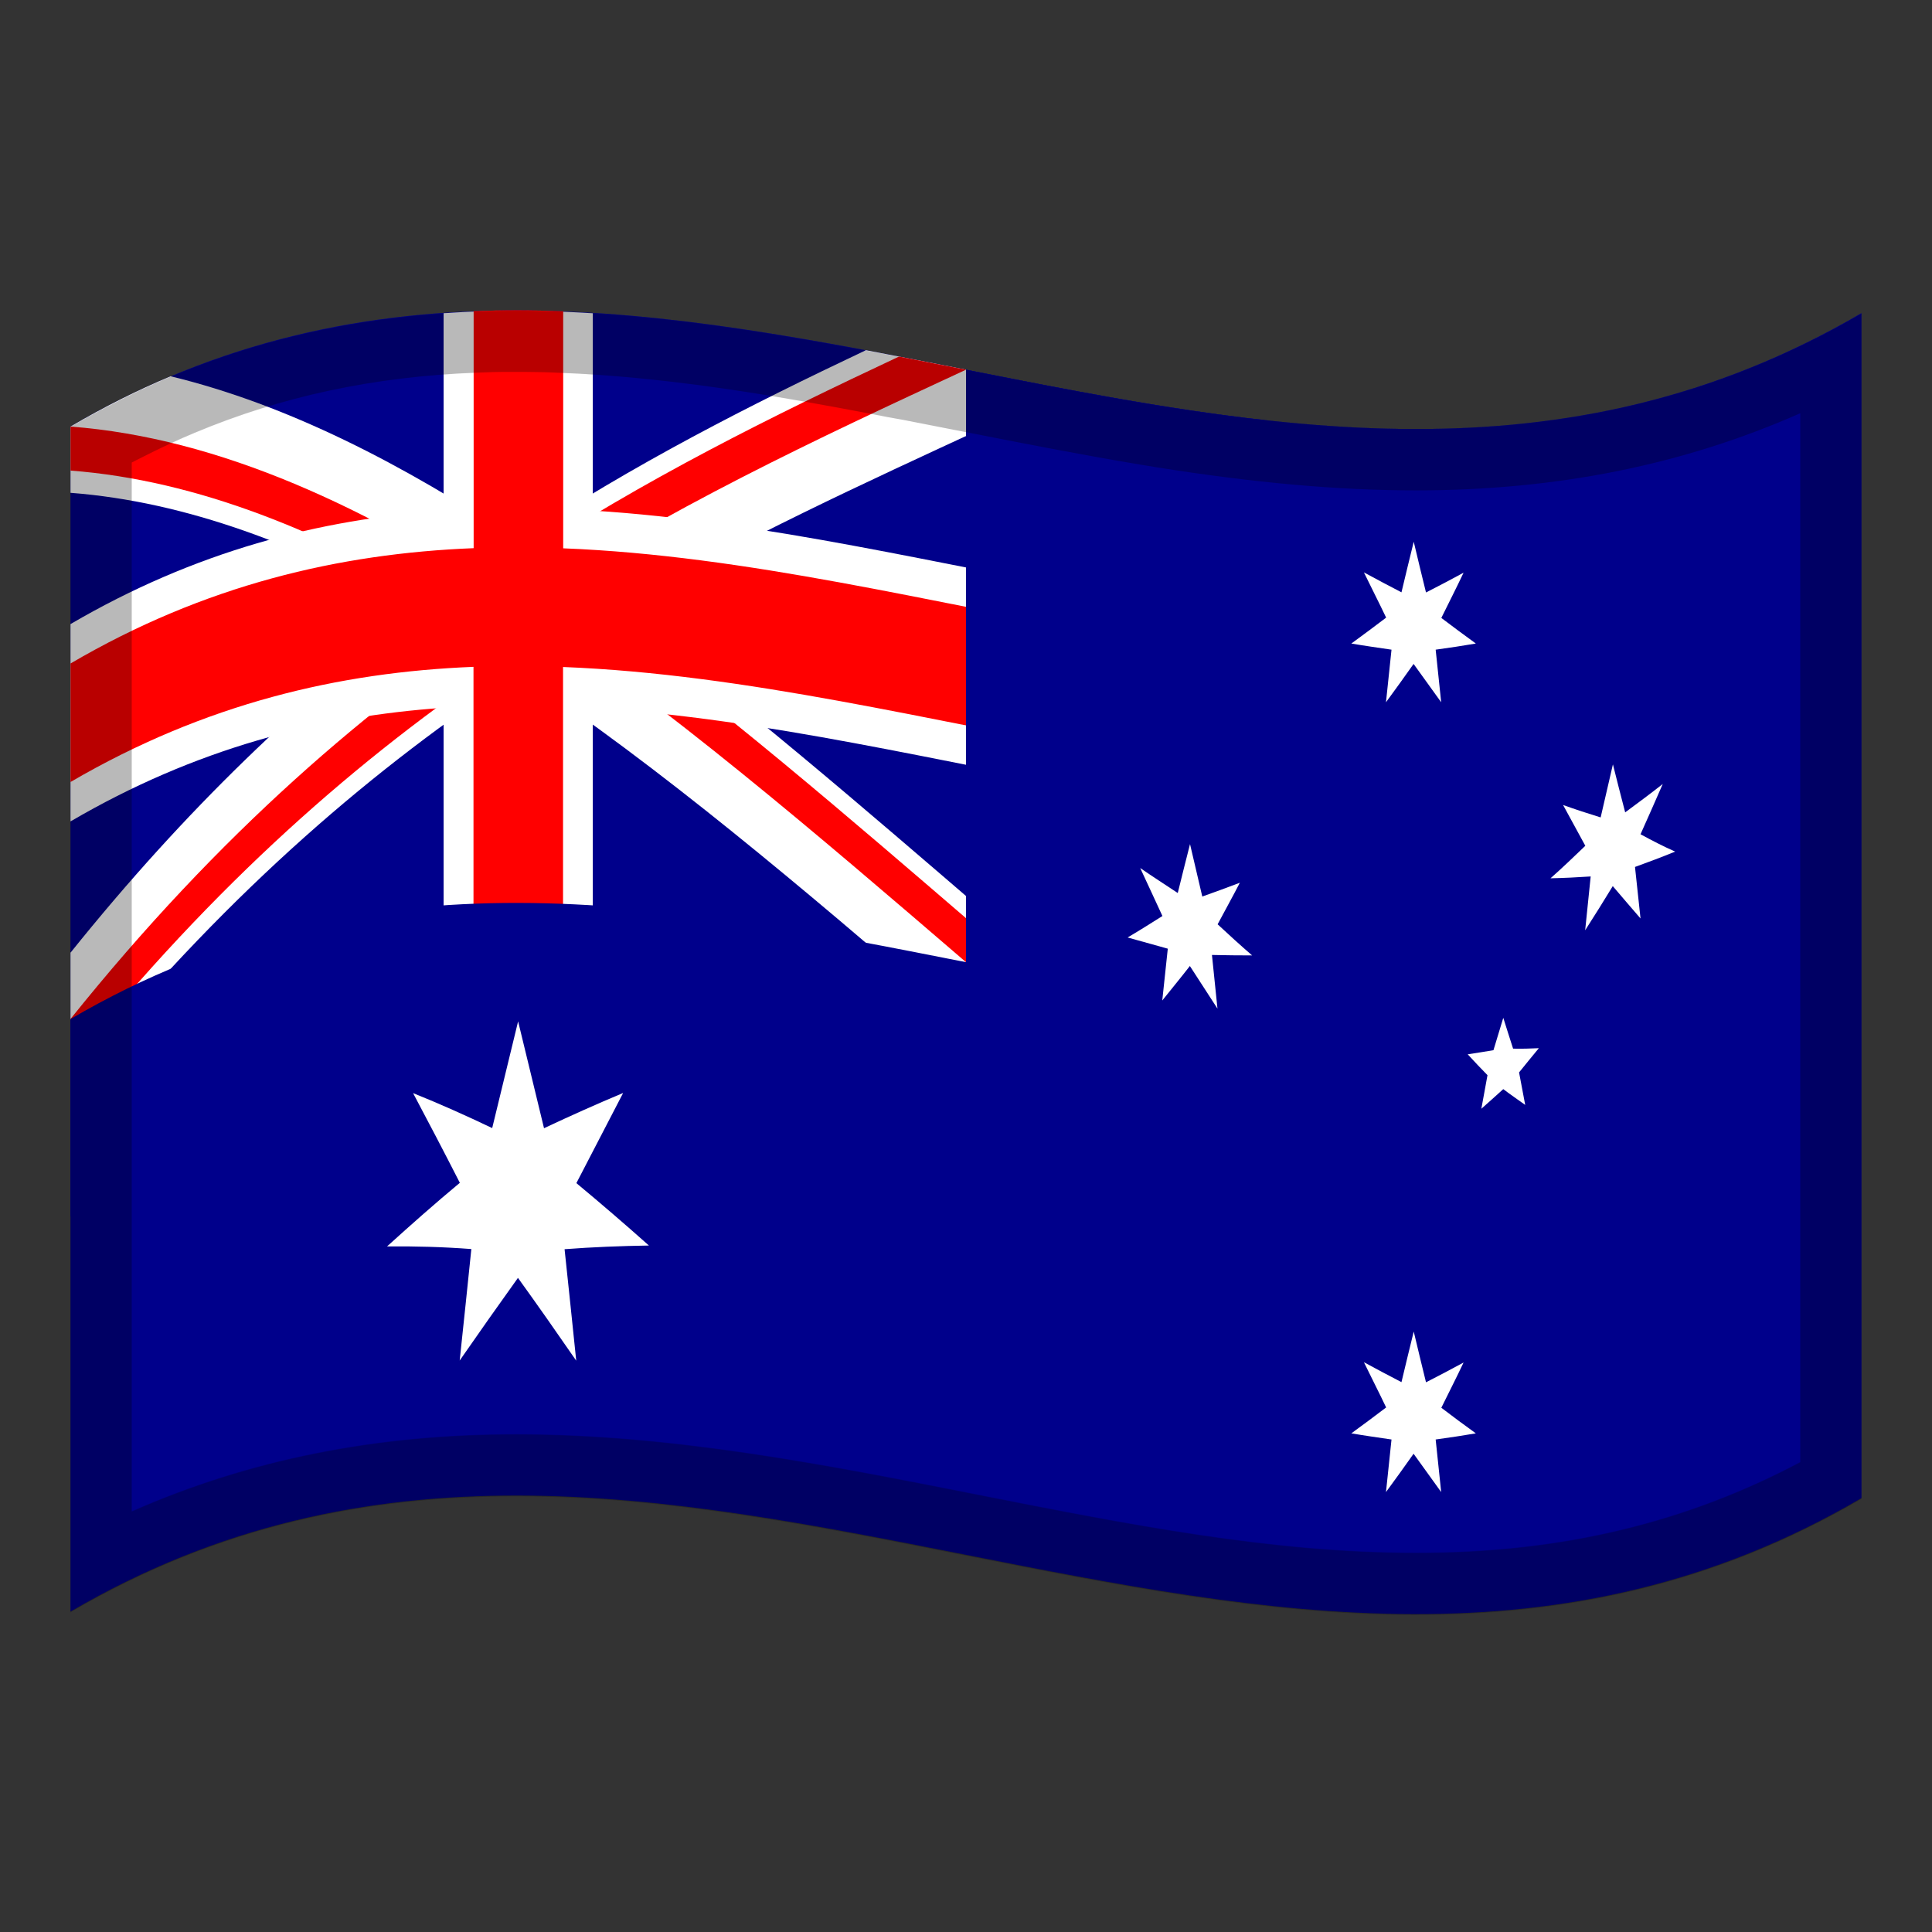 <?xml version="1.0" encoding="utf-8"?>
<!-- Generator: Adobe Illustrator 24.2.0, SVG Export Plug-In . SVG Version: 6.00 Build 0)  -->
<svg version="1.1" id="Layer_1" xmlns="http://www.w3.org/2000/svg" xmlns:xlink="http://www.w3.org/1999/xlink" x="0px" y="0px"
	 viewBox="0 0 1260 1260" style="enable-background:new 0 0 1260 1260;" xml:space="preserve">
<rect x="0" y="0" width="1260" height="1260" fill="#333333" stroke="none"/>
<style type="text/css">
	.st0{fill:#00008B;}
	.st1{fill:#FFFFFF;}
	.st2{clip-path:url(#SVGID_2_);fill:#FF0000;}
	.st3{fill:#FF0000;}
	.st4{opacity:0.15;enable-background:new    ;}
</style>
<g>
	<g>
		<g>
			<g>
				<path class="st0" d="M46,278.2c0,257.7,0,515.1,0,772.8l0,0C46,793.3,46,535.7,46,278.2c389.3-227.9,778.7,153.9,1168-74l0,0
					C824.7,432,435.3,50.2,46,278.2z"/>
				<path class="st0" d="M46,1051c389.3-227.9,778.7,153.9,1168-74c0-257.7,0-515.1,0-772.8C824.7,432,435.3,50.2,46,278.2
					C46,535.7,46,793.3,46,1051z"/>
				<path class="st1" d="M338,438.8c93,61.7,185.9,140.8,278.9,220.7c8.8-21.3,17.4-42.6,26.2-63.9
					c-79.9-68.7-159.9-137.9-239.8-197.2c79.8-46.5,159.8-83.1,239.8-120.1c-4.3-12.4-8.8-24.8-13.1-37.2
					c-21.8-4.3-43.6-8.6-65.3-12.7c-75.6,35.8-151.2,74.1-226.7,124.1c-75.6-50.2-151.1-88.8-226.7-107.1
					c-21.7,9.1-43.5,20-65.3,32.8c0,14.4,0,28.8,0,43.2c75.6,5.8,151.1,34.5,226.7,77.3C197.1,455.8,121.6,527.1,46,621.3
					c0,14.4,0,28.8,0,43.2c4.3,9,8.8,18.1,13.1,27.1C152.1,579,245,500.2,338,438.8z"/>
				<g>
					<g>
						<g>
							<g>
								<g>
									<defs>
										<path id="SVGID_1_" d="M46,278.2c0,64.5,0,128.7,0,193.2c227.1-132.9,454.2-58.4,681.3-18.5c0,64.5,0,128.7,0,193.2
											c-32.4-5.7-64.9-12.1-97.3-18.6C435.3,460.2,240.7,293,46,278.2z M630,241.1c-97.3-19.2-194.7-38.4-292-38.6
											c0,150.3,0,300.5,0,450.9C240.7,653.1,143.3,672,46,729c0-21.5,0-42.9,0-64.5C240.7,421.8,435.3,331.5,630,241.1z"/>
									</defs>
									<clipPath id="SVGID_2_">
										<use xlink:href="#SVGID_1_"  style="overflow:visible;"/>
									</clipPath>
									<path class="st2" d="M338,424.4c94.5,62.7,188.8,143.2,283.2,224.4c5.9-14.2,11.5-28.3,17.4-42.6
										c-85.6-73.6-171.3-147.8-257-209.3c85.7-51.9,171.5-91.4,257.2-131c-2.9-8.2-5.9-16.6-8.8-24.8c-14.5-2.8-29-5.7-43.6-8.6
										c-82.8,38.9-165.6,79.7-248.4,134.3c-82.8-54.9-165.6-96.1-248.4-111.7c-14.5,6.9-29,14.5-43.6,23c0,9.6,0,19.2,0,28.8
										c82.8,6.3,165.6,40.2,248.4,90C211.6,456.7,128.8,532.3,46,635.6c0,9.6,0,19.2,0,28.8c2.9,6,5.9,12,8.8,18.1
										C149.2,567,243.5,486.8,338,424.4z"/>
								</g>
							</g>
						</g>
					</g>
				</g>
				<path class="st1" d="M46,380.3c0,0,0,40.7,0,91s0,91,0,91s0-40.7,0-91S46,380.3,46,380.3z"/>
				<path class="st1" d="M289.3,654.9c32.4-2.3,64.9-2,97.3,0c0-64.5,0-128.7,0-193.2c113.5,6.9,227.1,35.6,340.7,55.6
					c0-42.9,0-85.9,0-128.7c-113.5-20-227.1-48.5-340.7-55.6c0-42.9,0-85.9,0-128.7c-32.4-2-64.9-2.3-97.3,0c0,42.9,0,85.9,0,128.7
					c-81.2,5.6-162.2,26.6-243.3,74c0,42.9,0,85.9,0,128.7c81.2-47.5,162.2-68.5,243.3-74.1C289.3,526.1,289.3,590.4,289.3,654.9z"
					/>
				<path class="st3" d="M367.2,203.1c-19.5-0.7-38.9-0.8-58.4-0.1l0,0C328.2,202.2,347.8,202.2,367.2,203.1L367.2,203.1z"/>
				<path class="st3" d="M46,432.7c0,25.8,0,51.4,0,77.3c87.7-51.2,175.2-71.6,262.8-75.1c0,73,0,146,0,219
					c19.5-0.7,38.9-0.6,58.4,0.1c0-73,0-145.9,0-219c120,4.7,240.1,35.5,360.1,56.6c0-25.8,0-51.5,0-77.3
					c-119.9-21.1-240-52-360-56.7c0-51.5,0-103.1,0-154.6c-19.5-0.7-38.9-0.8-58.4-0.1c0,51.5,0,103.1,0,154.6
					C221.2,361,133.6,381.4,46,432.7z"/>
				<path class="st0" d="M824.7,274c-64.9-7.1-129.8-20-194.7-32.9l0,0C694.9,253.9,759.8,266.8,824.7,274L824.7,274z"/>
				<path class="st0" d="M46,637.8c0,0,0,40.7,0,91s0,91,0,91s0-40.7,0-91C46,678.6,46,637.8,46,637.8z"/>
				<path class="st0" d="M824.7,274c-64.9-7.1-129.8-20-194.7-32.9c0,128.7,0,257.7,0,386.4c-194.7-38.4-389.3-77-584,37.1
					c0,42.9,0,85.9,0,128.7c259.6-151.9,519.1-33,778.7-4.2C824.7,617.4,824.7,445.6,824.7,274z"/>
				<path class="st1" d="M375.9,771.6c10.2-19.7,20.4-39.3,30.5-58.8c-17.2,7.2-34.4,14.9-51.6,23c-5.7-23.3-11.2-46.5-16.9-69.7
					c-5.7,23.2-11.2,46.4-16.9,69.6c-17.2-8.2-34.4-15.9-51.6-22.8c10.2,19.2,20.4,38.7,30.5,58.5c-15.9,13.2-31.6,27.1-47.5,41.5
					c18.3-0.2,36.6,0.3,55,1.7c-2.5,24.2-5,48.5-7.6,72.7c12.7-18.3,25.3-36.2,38-53.9c12.7,17.6,25.3,35.6,38,54
					c-2.5-24.1-5-48.5-7.6-72.7c18.3-1.4,36.6-2.1,55-2.4C407.6,798.4,391.8,784.8,375.9,771.6z"/>
				<path class="st1" d="M940,918.1c4.8-9.8,9.8-19.5,14.5-29.5c-8.1,4.4-16.4,8.8-24.5,12.9c-2.7-11-5.4-22.1-8-33.1
					c-2.7,11-5.4,22-8,33c-8.1-4.2-16.4-8.6-24.5-13c4.8,9.9,9.8,19.6,14.5,29.5c-7.5,5.7-15,11.3-22.7,16.9
					c8.8,1.5,17.4,2.7,26.2,4c-1.2,11.4-2.4,22.9-3.6,34.3c6-8.2,12.1-16.6,18-25c6,8.4,12.1,16.7,18,25
					c-1.2-11.4-2.4-22.9-3.6-34.3c8.8-1.2,17.4-2.5,26.2-4C955.1,929.5,947.5,923.8,940,918.1z"/>
				<path class="st1" d="M794.1,602.8c4.8-9,9.8-18,14.5-27.1c-8.1,3.1-16.4,6.1-24.5,9c-2.7-11.4-5.4-22.9-8-34.2
					c-2.7,10.7-5.4,21.2-8,31.9c-8.1-5.4-16.4-10.7-24.5-16.3c4.8,10.5,9.8,20.9,14.5,31.3c-7.5,4.7-15,9.5-22.7,14
					c8.8,2.5,17.4,4.9,26.2,7.3c-1.2,11.2-2.4,22.6-3.6,33.8c6-7.5,12.1-14.9,18-22.5c6,9.3,12.1,18.6,18,27.8
					c-1.2-11.7-2.4-23.3-3.6-35c8.8,0.2,17.4,0.3,26.2,0.3C809.1,616.6,801.6,609.8,794.1,602.8z"/>
				<path class="st1" d="M940,403c4.8-9.8,9.8-19.5,14.5-29.5c-8.1,4.4-16.4,8.8-24.5,12.9c-2.7-11-5.4-22-8-33.1
					c-2.7,11-5.4,22-8,33c-8.1-4.2-16.4-8.6-24.5-13c4.8,9.9,9.8,19.6,14.5,29.5c-7.5,5.7-15,11.3-22.7,16.9
					c8.8,1.5,17.4,2.7,26.2,4c-1.2,11.4-2.4,22.9-3.6,34.3c6-8.2,12.1-16.6,18-25c6,8.4,12.1,16.7,18,25
					c-1.2-11.4-2.4-22.9-3.6-34.3c8.8-1.2,17.4-2.5,26.2-4C955.1,414.3,947.5,408.7,940,403z"/>
				<path class="st1" d="M1069.9,544.1c4.8-10.8,9.7-21.7,14.5-32.8c-8.1,6.4-16.4,12.5-24.5,18.5c-2.7-10.4-5.4-20.8-8-31.3
					c-2.7,11.6-5.4,23.2-8,34.6c-8.1-2.5-16.4-5.2-24.5-8.1c4.8,8.9,9.7,17.9,14.5,26.6c-7.5,7.2-15,14.4-22.7,21.2
					c8.8-0.2,17.4-0.6,26.2-1.2c-1.2,11.7-2.4,23.4-3.6,35.1c6.1-9.5,12.1-19.1,18-28.8c6,7.1,12.1,14.1,18.1,21.1
					c-1.2-11.1-2.4-22.4-3.6-33.6c8.8-3.2,17.4-6.4,26.2-10C1084.8,552,1077.3,548.1,1069.9,544.1z"/>
				<path class="st1" d="M986.8,683.9c-2.2-6.6-4.2-13.3-6.4-20.1c-2.2,7-4.2,14.1-6.4,21.1c-5.6,0.9-11.2,1.9-16.8,2.7
					c4.2,4.6,8.5,9.1,12.9,13.6c-1.3,7.4-2.7,14.6-4,21.9c4.7-4.2,9.6-8.5,14.3-12.8c4.7,3.6,9.6,6.9,14.3,10.3
					c-1.3-7-2.7-14.1-4-21.2c4.2-5.2,8.5-10.5,12.9-15.8C997.9,683.9,992.4,684,986.8,683.9z"/>
			</g>
		</g>
		<g>
			<g>
				<path class="st4" d="M759.6,265.1c-1.5-0.2-3.1-0.5-4.6-0.7c-1.6-0.3-3.2-0.5-4.8-0.8C710.1,257,670.1,249,630,241.1
					c0,0,0,0-0.1,0c-9.7-1.9-19.5-3.8-29.2-5.7c-0.2,0-0.4-0.1-0.5-0.1c-4.6-0.9-9.2-1.8-13.8-2.7h-0.1c-7.2-1.4-14.4-2.8-21.6-4.1
					l0,0c-3.8-0.7-7.6-1.4-11.4-2.1c-62-11.4-124-20.8-186-23.2v-0.1c-5.3-0.2-10.6-0.3-15.9-0.4c-6.4-0.1-12.8-0.2-19.2-0.1
					c-7.7,0-15.5,0.2-23.3,0.5v0.1h-0.1h0.1l0,0c-65.8,2.6-131.7,14.8-197.5,42.4h-0.1c-7.2,3-14.4,6.3-21.7,9.7l0,0
					c-0.2,0.1-0.5,0.2-0.7,0.4c-1.5,0.7-3,1.4-4.5,2.2c-0.3,0.1-0.6,0.3-0.9,0.4c-2.6,1.3-5.1,2.5-7.7,3.9c-1.4,0.7-2.7,1.4-4.1,2.1
					c-0.6,0.3-1.2,0.6-1.8,0.9C62,269.3,54,273.7,46,278.4v0.1l0,0l0,0c0,34,0,68.1,0,102.1c0,8.9,0,17.8,0,26.7
					c0,8.6,0,17.1,0,25.7c0,12.9,0,25.7,0,38.6v0.1c0,12.9,0,25.7,0,38.6c0,8.6,0,17.1,0,25.7c0,8.9,0,17.7,0,26.6
					c0,19.7,0,39.3,0,59c0,4.8,0,9.5,0,14.3c0,0.7,0,1.5,0,2.2c0,8.9,0,17.7,0,26.6v0.1v0.1c0,21.4,0,42.8,0,64.2c0,0.1,0,0.1,0,0.2
					c0,21.4,0,42.9,0,64.3c0,8.8,0,17.7,0,26.5c0,77.1,0,154.1,0,231.2c389.3-227.9,778.7,153.9,1168-74c0-257.7,0-515.1,0-772.8
					C1062.5,292.8,911,289.2,759.6,265.1z M1174,953.5c-36.9,19.5-74.6,33.9-114.8,43.7c-42.5,10.4-86.9,15.4-135.8,15.4
					c-93.9,0-187-18.4-285.7-37.9c-98.1-19.4-199.5-39.4-301.2-39.4c-91.4,0-174,16.5-250.6,50.3v-684c0.8-0.4,4.1-2.1,4.1-2.1
					c1.2-0.6,2.5-1.3,3.8-1.9c2.4-1.2,4.8-2.4,7.2-3.6l0.8-0.4c1.1-0.5,2.2-1.1,3.3-1.6l1.5-0.7c4.3-2,8.5-4,12.6-5.8l7.5-3.2
					c56.7-23.8,116.8-36.7,183.6-39.3l11-0.4c3.6-0.1,7.2-0.1,10.9-0.1c1.7,0,3.2,0,4.8,0c4.5,0,9,0,13.3,0.1h0.1
					c1.5,0,3,0.1,4.6,0.1l10.6,0.4c64.9,2.5,130.4,13.4,180.3,22.6c3.8,0.7,7.5,1.4,11.3,2.1l10.6,2c3.6,0.7,7.2,1.4,10.8,2.1
					L590,274l3,0.6c9.7,1.9,19.3,3.8,29,5.7l3.2,0.6c38.7,7.6,78.8,15.5,118.5,22.1c1.6,0.3,3.3,0.5,4.9,0.8
					c1.5,0.2,3.1,0.5,4.7,0.8c65.3,10.4,119.4,15.2,170.3,15.2c91.4,0,173.9-16.5,250.5-50.3v684H1174z"/>
			</g>
		</g>
	</g>
	<g>
		<g>
			<path class="st4" d="M759.6,265.1c-1.5-0.2-3.1-0.5-4.6-0.7c-1.6-0.3-3.2-0.5-4.8-0.8c-35.8-5.9-71.6-12.9-107.4-19.9
				c-4.3-0.8-8.5-1.7-12.8-2.5c0,0,0,0-0.1,0c-9.7-1.9-19.5-3.8-29.2-5.7c-0.2,0-0.4-0.1-0.6-0.1c-4.6-0.9-9.2-1.8-13.8-2.7
				c0,0-0.1,0-0.1,0c-7.2-1.4-14.4-2.8-21.6-4.1c0,0,0,0,0,0c-3.8-0.7-7.6-1.4-11.4-2.1c-62-11.4-124-20.8-186-23.2v0h0
				c0,0,0-0.1,0-0.1c-5.3-0.2-10.6-0.3-15.9-0.4c-6.4-0.1-12.8-0.2-19.2-0.1c-7.7,0-15.5,0.2-23.3,0.5c0,0,0,0.1,0,0.1
				c0,0-0.1,0-0.1,0c0,0,0.1,0,0.1,0c0,0,0,0,0,0c-65.8,2.6-131.7,14.8-197.5,42.4c0,0-0.1,0-0.1,0c-7.2,3-14.4,6.3-21.7,9.7
				c0,0,0,0,0,0c-0.2,0.1-0.5,0.2-0.7,0.4c-1.5,0.7-3,1.4-4.5,2.2c-0.3,0.1-0.6,0.3-0.9,0.4c-2.6,1.3-5.2,2.5-7.7,3.9
				c-1.4,0.7-2.7,1.4-4.1,2.1c-0.6,0.3-1.2,0.6-1.8,0.9c-7.9,4.1-15.9,8.5-23.9,13.1c0,0,0,0.1,0,0.1l0,0l0,0c0,34,0,68.1,0,102.1
				c0,8.9,0,17.8,0,26.7c0,8.6,0,17.1,0,25.7c0,12.9,0,25.7,0,38.6c0,0,0,0.1,0,0.1c0,12.9,0,25.7,0,38.6c0,8.6,0,17.1,0,25.7
				c0,8.9,0,17.7,0,26.6c0,19.7,0,39.3,0,59c0,4.8,0,9.5,0,14.3c0,0.7,0,1.5,0,2.2c0,8.9,0,17.7,0,26.6c0,0,0,0.1,0,0.1
				c0,0,0,0.1,0,0.1c0,21.4,0,42.8,0,64.2c0,0.1,0,0.1,0,0.2c0,21.4,0,42.9,0,64.3c0,8.8,0,17.7,0,26.5c0,77.1,0,154.1,0,231.2h0
				c0,0.1,0,0.2,0,0.3c389.3-227.9,778.7,153.9,1168-74c0-0.1,0-0.2,0-0.3c0-257.6,0-514.9,0-772.5c0-0.1,0-0.2,0-0.3
				C1062.5,292.8,911,289.2,759.6,265.1z M1174,953.8c-36.9,19.5-74.6,33.9-114.8,43.7c-42.5,10.4-86.9,15.4-135.8,15.4
				c-93.9,0-187-18.4-285.7-37.9c-98.1-19.4-199.5-39.4-301.2-39.4c-91.4,0-174,16.5-250.6,50.3V301.7c0.8-0.4,4.1-2.1,4.1-2.1
				c1.2-0.6,2.5-1.3,3.8-1.9c2.4-1.2,4.8-2.4,7.2-3.6l0.9-0.4c1.1-0.5,2.2-1.1,3.3-1.6l1.5-0.7c4.3-2,8.5-4,12.6-5.8l7.5-3.2
				c56.7-23.8,116.8-36.7,183.6-39.3l11-0.4c3.6-0.1,7.2-0.1,10.9-0.1c1.7,0,3.2,0,4.8,0c4.5,0,9,0,13.3,0.1l0.1,0
				c2.1,0,4.2,0.1,6.2,0.1l8.9,0.4c64.9,2.5,130.4,13.4,180.3,22.6c3.8,0.7,7.5,1.4,11.3,2.1l10.6,2c3.6,0.7,7.2,1.4,10.8,2.1
				L590,274l3,0.6c9.8,1.9,19.5,3.8,29.2,5.7l12.9,2.5c36.6,7.2,72.4,14.2,108.6,20.2c1.6,0.3,3.3,0.5,4.9,0.8
				c1.5,0.2,3.1,0.5,4.7,0.8c65.3,10.4,119.4,15.2,170.3,15.2c91.4,0,173.9-16.5,250.5-50.3V953.8z"/>
		</g>
	</g>
</g>
</svg>
